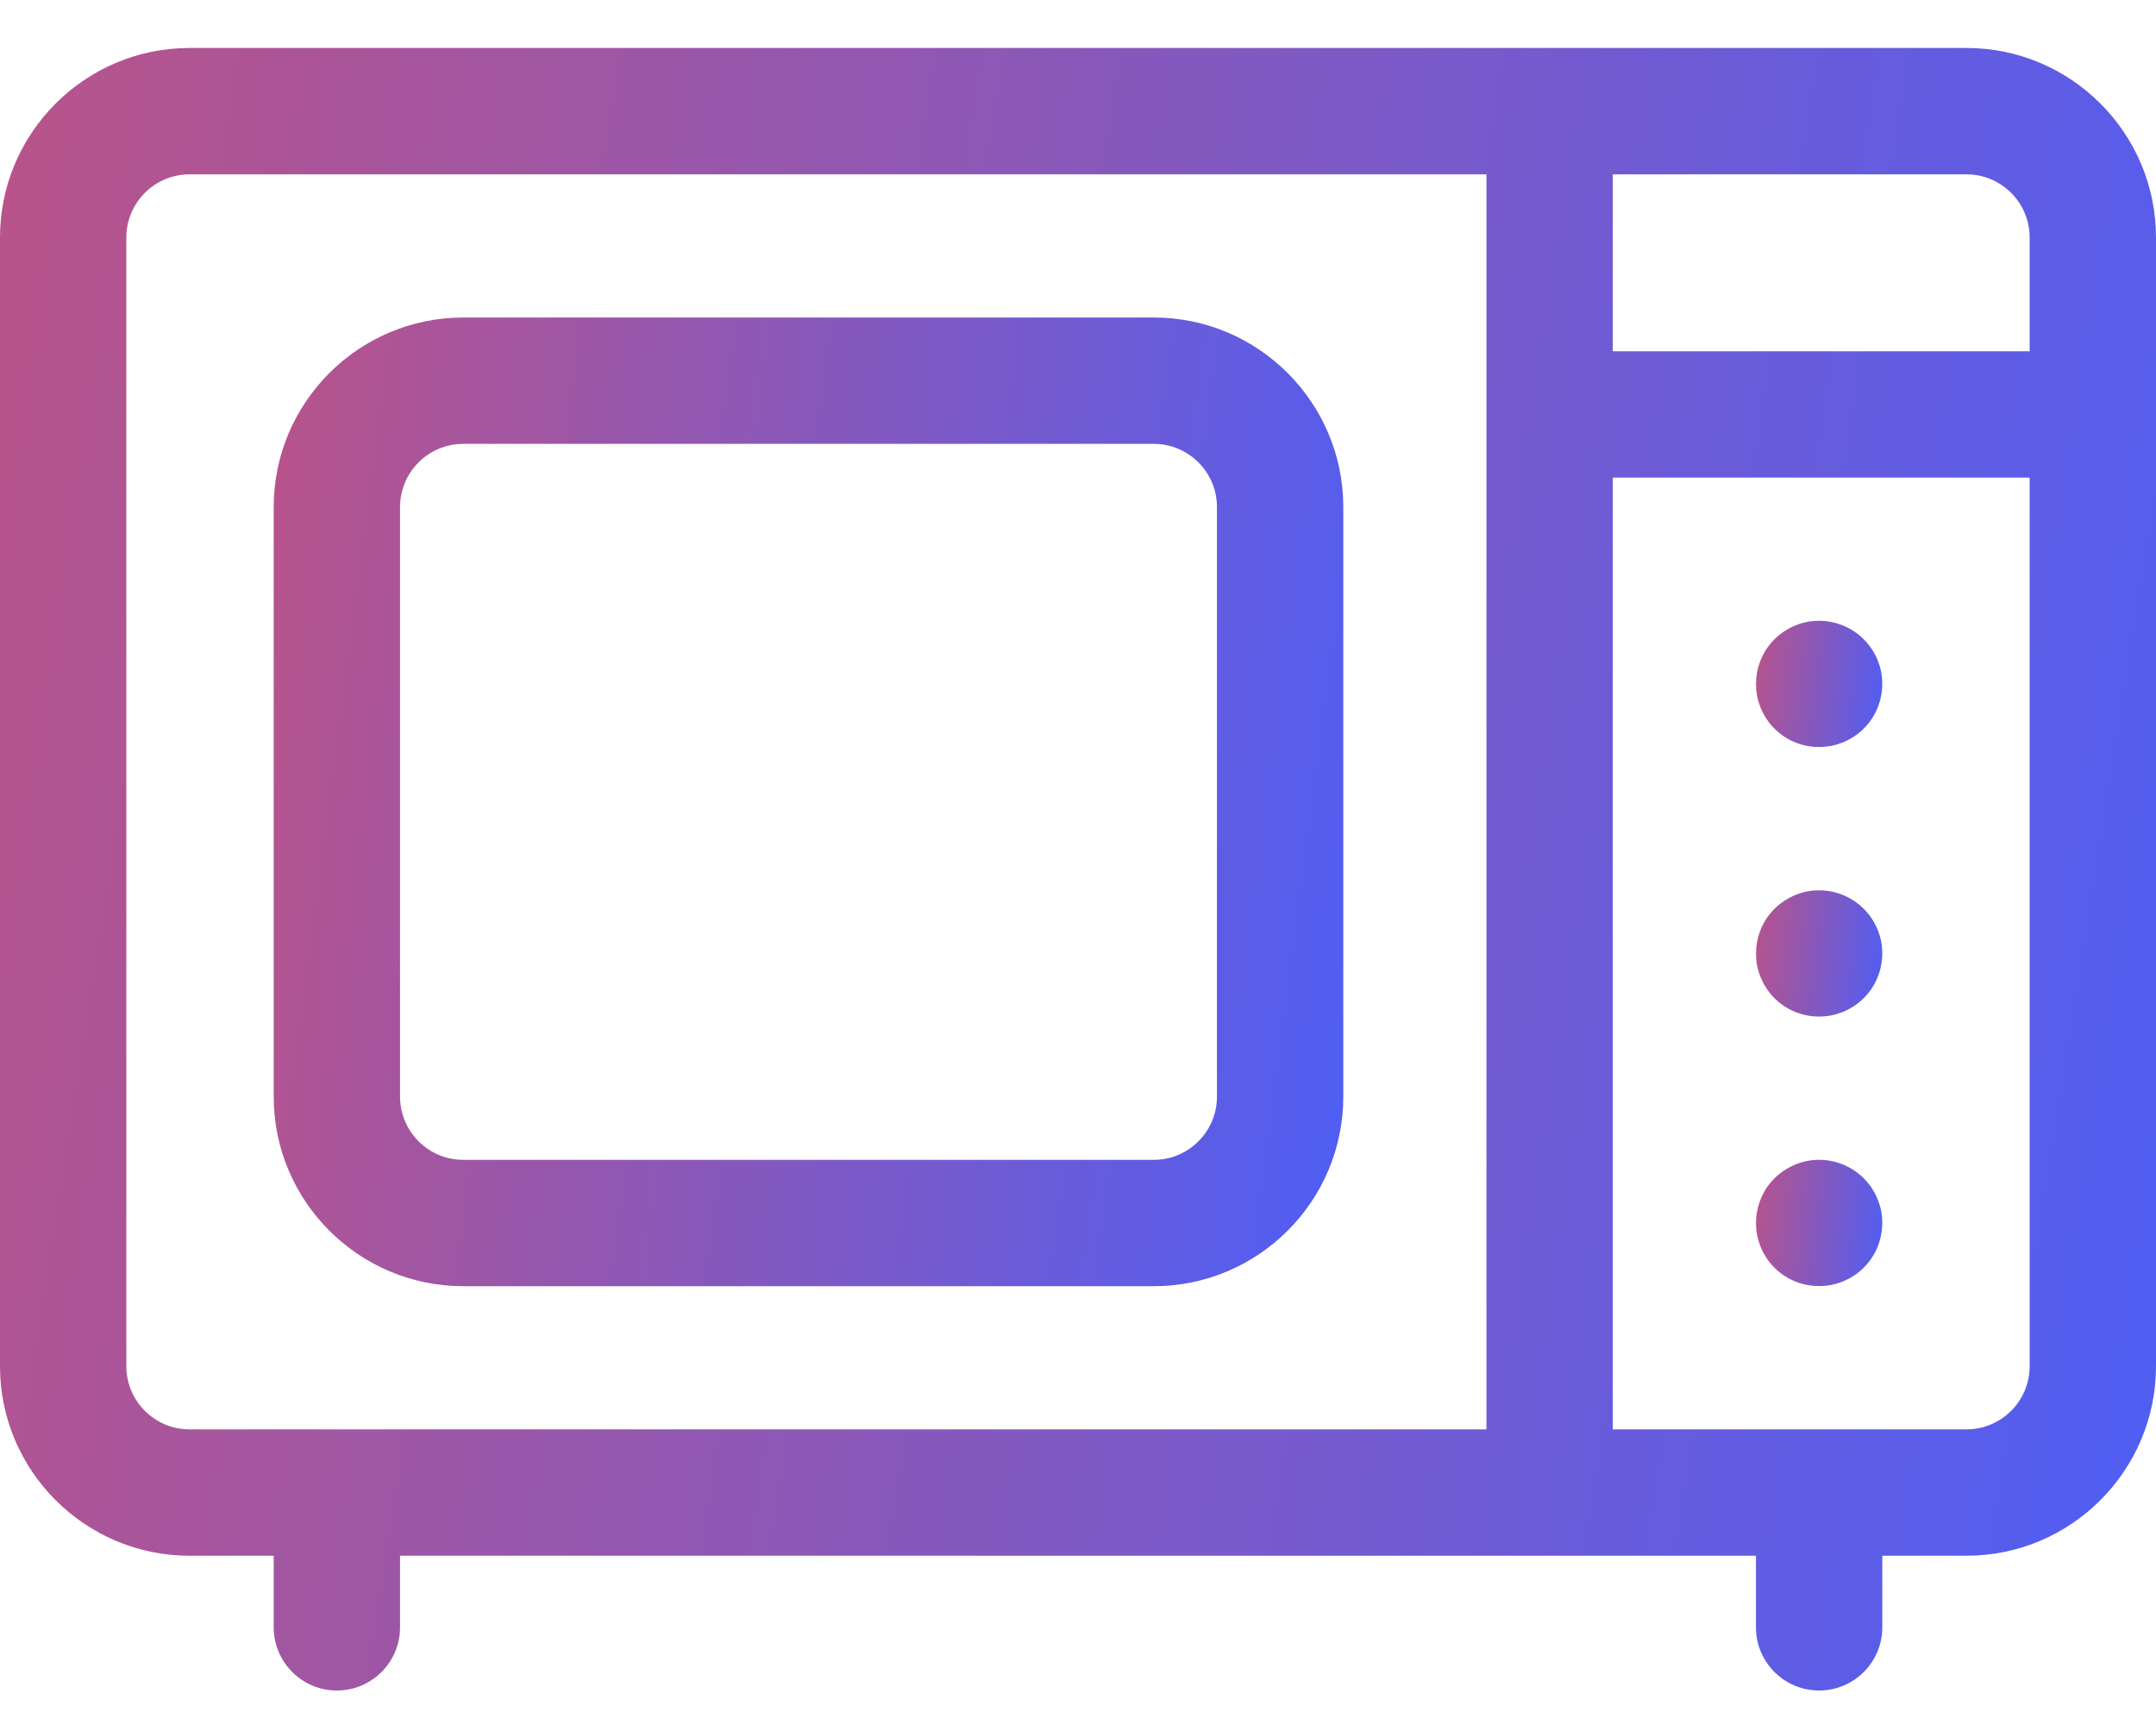 <svg width="20" height="16" viewBox="0 0 20 16" fill="none" xmlns="http://www.w3.org/2000/svg">
<path d="M18.242 0.445H1.758C0.789 0.445 0 1.234 0 2.203V12.672C0 13.641 0.789 14.43 1.758 14.43H2.539V15.094C2.539 15.417 2.801 15.68 3.125 15.68C3.449 15.68 3.711 15.417 3.711 15.094V14.43H16.289V15.094C16.289 15.417 16.551 15.68 16.875 15.68C17.199 15.68 17.461 15.417 17.461 15.094V14.43H18.242C19.211 14.43 20 13.641 20 12.672V2.203C20 1.234 19.211 0.445 18.242 0.445ZM13.789 13.258H1.758C1.435 13.258 1.172 12.995 1.172 12.672V2.203C1.172 1.88 1.435 1.617 1.758 1.617H13.789V13.258ZM18.828 12.672C18.828 12.995 18.565 13.258 18.242 13.258H14.961V4.43H18.828V12.672ZM18.828 3.258H14.961V1.617H18.242C18.565 1.617 18.828 1.88 18.828 2.203V3.258Z" fill="url(#paint0_linear_111_10344)"/>
<path d="M16.3 11.458C16.366 11.776 16.665 11.979 16.989 11.918C17.308 11.852 17.51 11.552 17.45 11.229C17.376 10.878 17.026 10.685 16.705 10.783C16.404 10.879 16.246 11.167 16.3 11.458Z" fill="url(#paint1_linear_111_10344)"/>
<path d="M16.3 8.958C16.366 9.276 16.665 9.479 16.989 9.418C17.308 9.352 17.51 9.052 17.45 8.729C17.376 8.378 17.026 8.186 16.705 8.283C16.404 8.379 16.246 8.667 16.3 8.958Z" fill="url(#paint2_linear_111_10344)"/>
<path d="M16.3 6.458C16.366 6.776 16.665 6.979 16.989 6.918C17.308 6.852 17.51 6.552 17.45 6.229C17.376 5.878 17.026 5.686 16.705 5.783C16.404 5.879 16.246 6.167 16.3 6.458Z" fill="url(#paint3_linear_111_10344)"/>
<path d="M4.297 11.93H10.703C11.672 11.93 12.461 11.141 12.461 10.172V4.703C12.461 3.734 11.672 2.945 10.703 2.945H4.297C3.328 2.945 2.539 3.734 2.539 4.703V10.172C2.539 11.141 3.328 11.93 4.297 11.93ZM3.711 4.703C3.711 4.38 3.974 4.117 4.297 4.117H10.703C11.026 4.117 11.289 4.38 11.289 4.703V10.172C11.289 10.495 11.026 10.758 10.703 10.758H4.297C3.974 10.758 3.711 10.495 3.711 10.172V4.703Z" fill="url(#paint4_linear_111_10344)"/>
<defs>
<linearGradient id="paint0_linear_111_10344" x1="-11.125" y1="-10.134" x2="23.447" y2="-4.741" gradientUnits="userSpaceOnUse">
<stop stop-color="#F64D4D"/>
<stop offset="1" stop-color="#4D5EF6"/>
</linearGradient>
<linearGradient id="paint1_linear_111_10344" x1="15.639" y1="9.944" x2="17.683" y2="10.187" gradientUnits="userSpaceOnUse">
<stop stop-color="#F64D4D"/>
<stop offset="1" stop-color="#4D5EF6"/>
</linearGradient>
<linearGradient id="paint2_linear_111_10344" x1="15.639" y1="7.444" x2="17.683" y2="7.687" gradientUnits="userSpaceOnUse">
<stop stop-color="#F64D4D"/>
<stop offset="1" stop-color="#4D5EF6"/>
</linearGradient>
<linearGradient id="paint3_linear_111_10344" x1="15.639" y1="4.944" x2="17.683" y2="5.187" gradientUnits="userSpaceOnUse">
<stop stop-color="#F64D4D"/>
<stop offset="1" stop-color="#4D5EF6"/>
</linearGradient>
<linearGradient id="paint4_linear_111_10344" x1="-2.98" y1="-3.294" x2="14.291" y2="-1.028" gradientUnits="userSpaceOnUse">
<stop stop-color="#F64D4D"/>
<stop offset="1" stop-color="#4D5EF6"/>
</linearGradient>
</defs>
</svg>
